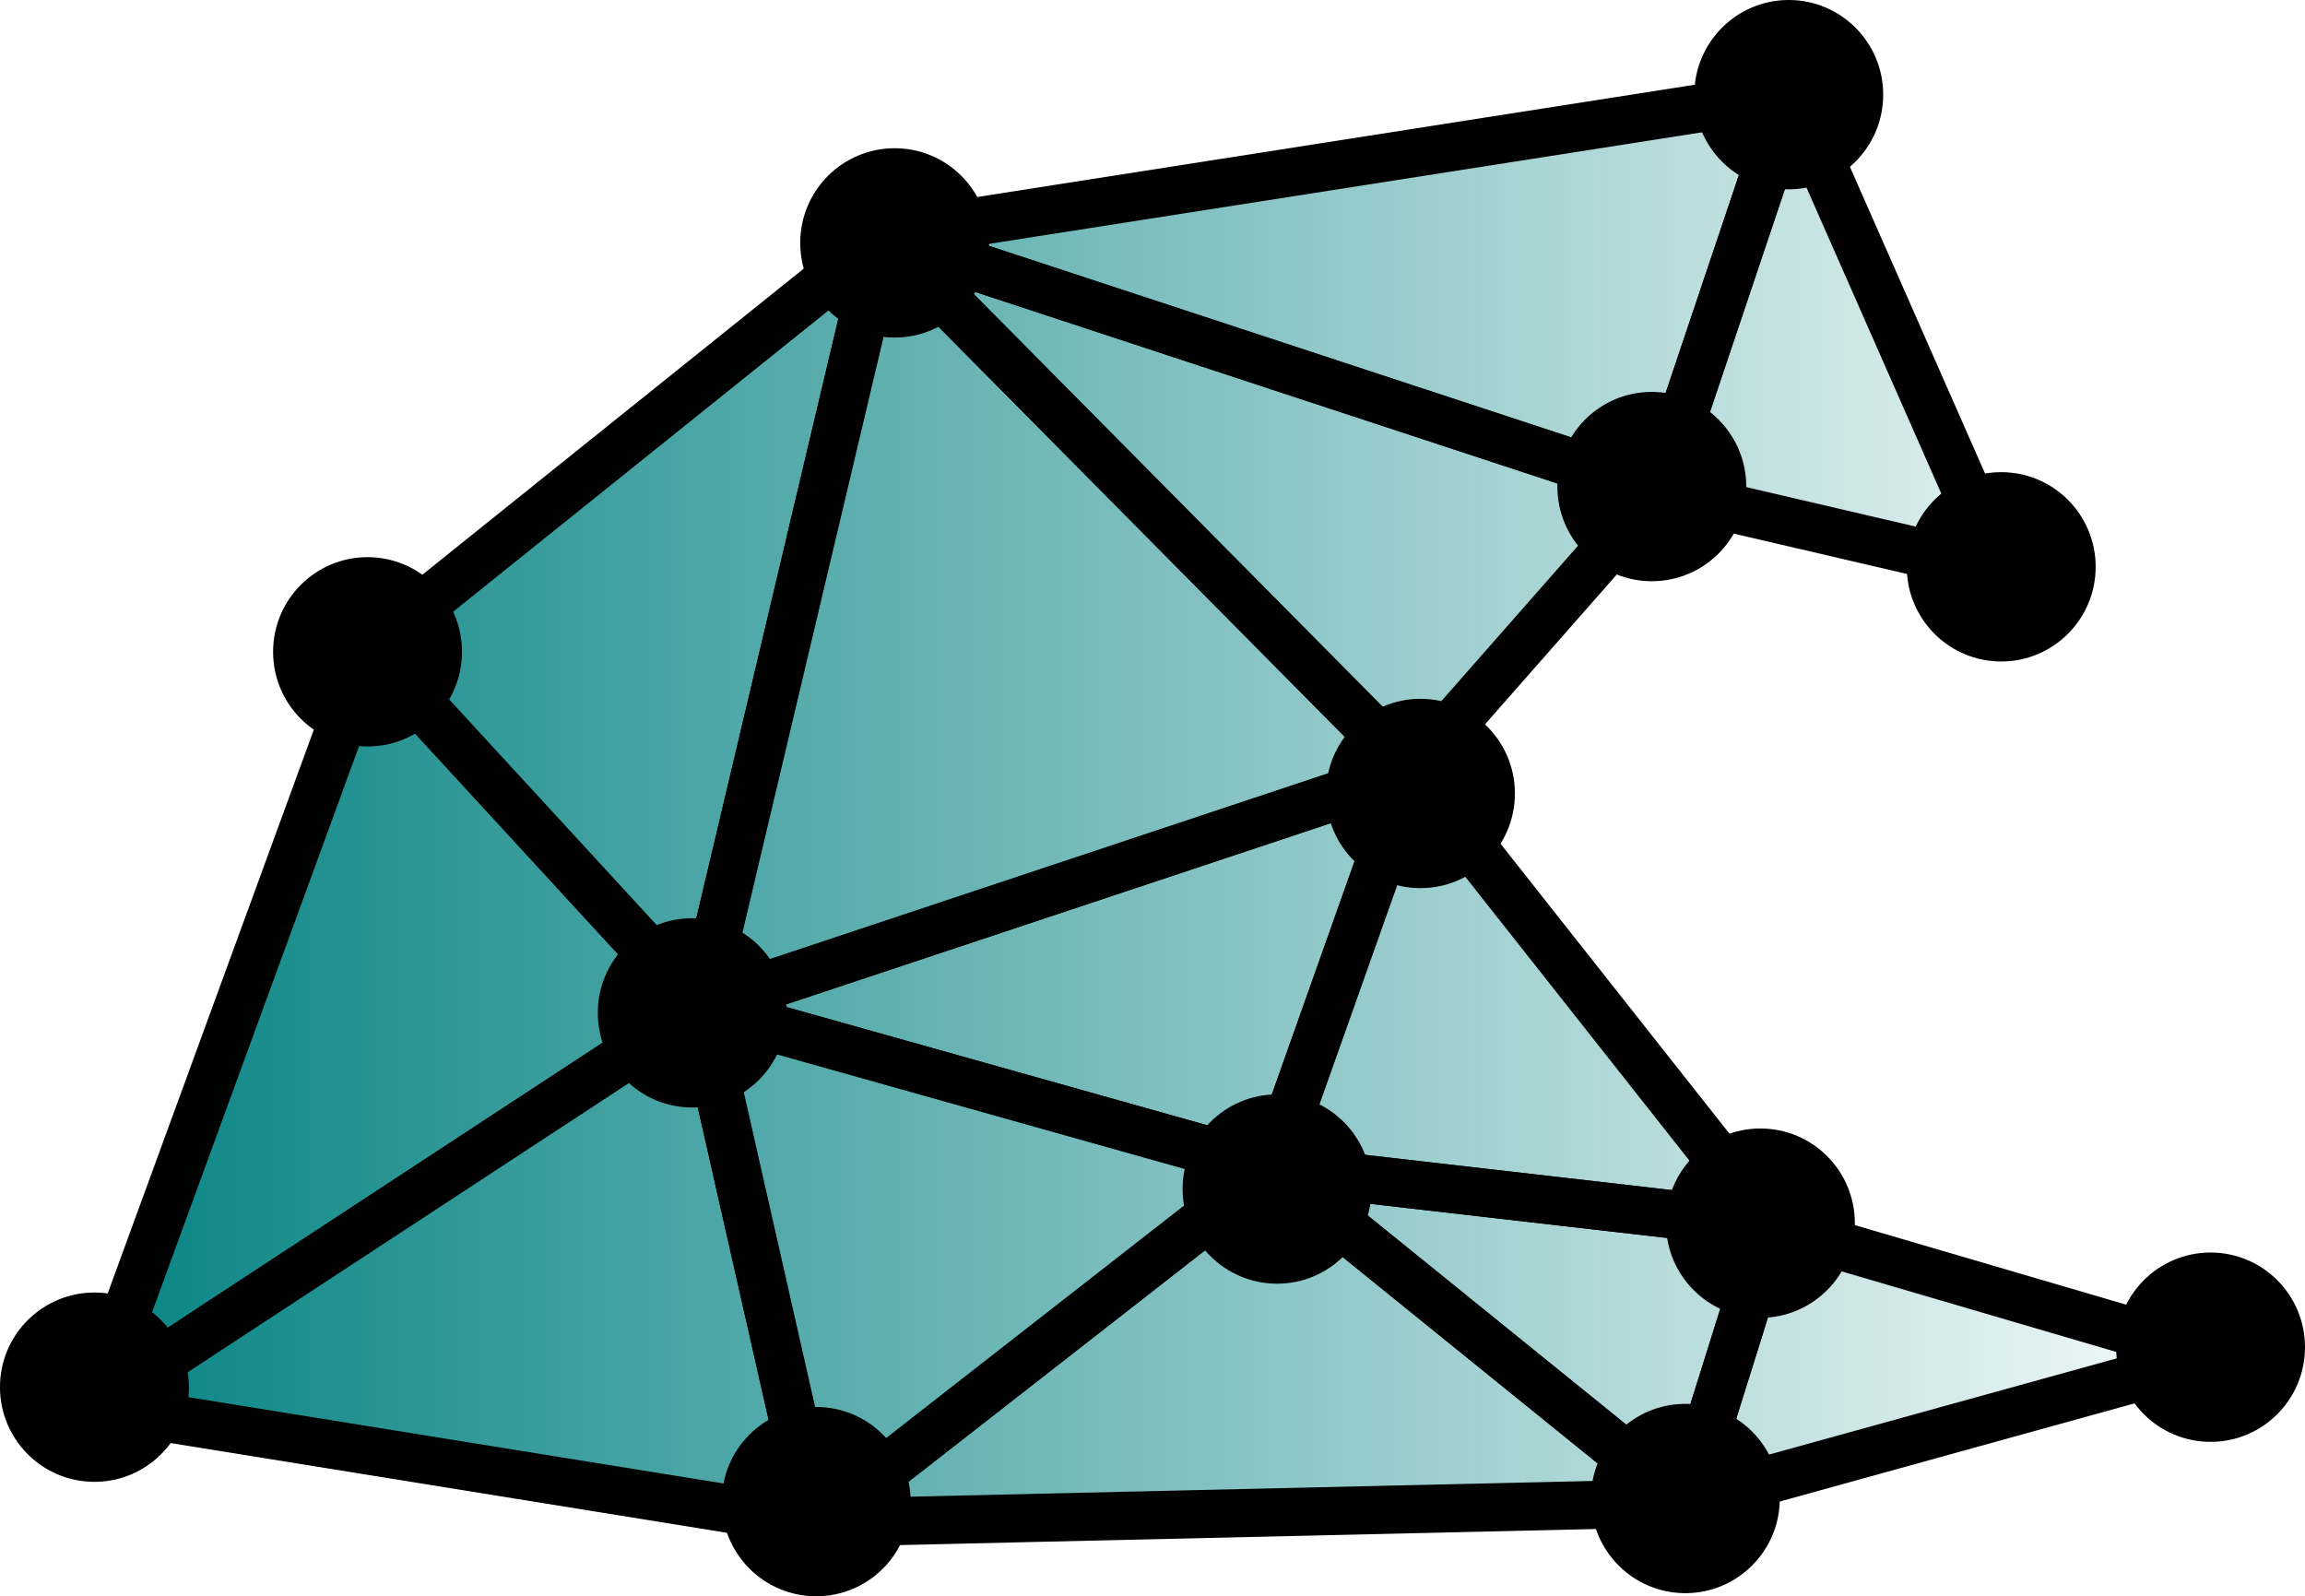 <?xml version="1.0" encoding="UTF-8" standalone="no"?>
<!-- Created with Inkscape (http://www.inkscape.org/) -->

<svg
   width="95.795mm"
   height="66.34mm"
   viewBox="0 0 95.795 66.34"
   version="1.1"
   id="svg5"
   sodipodi:docname="foam_graph_logo2.svg"
   inkscape:version="1.1.2 (b8e25be8, 2022-02-05)"
   xmlns:inkscape="http://www.inkscape.org/namespaces/inkscape"
   xmlns:sodipodi="http://sodipodi.sourceforge.net/DTD/sodipodi-0.dtd"
   xmlns:xlink="http://www.w3.org/1999/xlink"
   xmlns="http://www.w3.org/2000/svg"
   xmlns:svg="http://www.w3.org/2000/svg">
  <sodipodi:namedview
     id="namedview7"
     pagecolor="#ffffff"
     bordercolor="#666666"
     borderopacity="1.0"
     inkscape:pageshadow="2"
     inkscape:pageopacity="0.0"
     inkscape:pagecheckerboard="0"
     inkscape:document-units="mm"
     showgrid="false"
     inkscape:zoom="1.9068418"
     inkscape:cx="143.16866"
     inkscape:cy="140.0221"
     inkscape:window-width="1792"
     inkscape:window-height="982"
     inkscape:window-x="0"
     inkscape:window-y="25"
     inkscape:window-maximized="1"
     inkscape:current-layer="layer1"
     fit-margin-top="0"
     fit-margin-left="0"
     fit-margin-right="0"
     fit-margin-bottom="0" />
  <defs
     id="defs2">
    <linearGradient
       inkscape:collect="always"
       id="linearGradient11324">
      <stop
         style="stop-color:#008080;stop-opacity:1;"
         offset="0"
         id="stop11320" />
      <stop
         style="stop-color:#008080;stop-opacity:0;"
         offset="1"
         id="stop11322" />
    </linearGradient>
    <linearGradient
       inkscape:collect="always"
       id="linearGradient10838">
      <stop
         style="stop-color:#008080;stop-opacity:1;"
         offset="0"
         id="stop10834" />
      <stop
         style="stop-color:#008080;stop-opacity:0;"
         offset="1"
         id="stop10836" />
    </linearGradient>
    <linearGradient
       id="linearGradient10104"
       inkscape:swatch="solid">
      <stop
         style="stop-color:#008080;stop-opacity:1;"
         offset="0"
         id="stop10102" />
    </linearGradient>
    <linearGradient
       inkscape:collect="always"
       xlink:href="#linearGradient10838"
       id="linearGradient10840"
       x1="63.482"
       y1="215.825"
       x2="158.083"
       y2="215.825"
       gradientUnits="userSpaceOnUse" />
    <linearGradient
       inkscape:collect="always"
       xlink:href="#linearGradient11324"
       id="linearGradient11326"
       x1="63.482"
       y1="216.092"
       x2="158.083"
       y2="216.092"
       gradientUnits="userSpaceOnUse" />
    <linearGradient
       inkscape:collect="always"
       xlink:href="#linearGradient11324"
       id="linearGradient12012"
       gradientUnits="userSpaceOnUse"
       x1="63.482"
       y1="216.092"
       x2="158.083"
       y2="216.092" />
    <linearGradient
       inkscape:collect="always"
       xlink:href="#linearGradient11324"
       id="linearGradient12014"
       gradientUnits="userSpaceOnUse"
       x1="63.482"
       y1="216.092"
       x2="158.083"
       y2="216.092" />
    <linearGradient
       inkscape:collect="always"
       xlink:href="#linearGradient11324"
       id="linearGradient12016"
       gradientUnits="userSpaceOnUse"
       x1="63.482"
       y1="216.092"
       x2="158.083"
       y2="216.092" />
    <linearGradient
       inkscape:collect="always"
       xlink:href="#linearGradient11324"
       id="linearGradient12018"
       gradientUnits="userSpaceOnUse"
       x1="63.482"
       y1="216.092"
       x2="158.083"
       y2="216.092" />
    <linearGradient
       inkscape:collect="always"
       xlink:href="#linearGradient11324"
       id="linearGradient12020"
       gradientUnits="userSpaceOnUse"
       x1="63.482"
       y1="216.092"
       x2="158.083"
       y2="216.092" />
    <linearGradient
       inkscape:collect="always"
       xlink:href="#linearGradient11324"
       id="linearGradient12022"
       gradientUnits="userSpaceOnUse"
       x1="63.482"
       y1="216.092"
       x2="158.083"
       y2="216.092" />
    <linearGradient
       inkscape:collect="always"
       xlink:href="#linearGradient11324"
       id="linearGradient12024"
       gradientUnits="userSpaceOnUse"
       x1="63.482"
       y1="216.092"
       x2="158.083"
       y2="216.092" />
    <linearGradient
       inkscape:collect="always"
       xlink:href="#linearGradient11324"
       id="linearGradient12026"
       gradientUnits="userSpaceOnUse"
       x1="63.482"
       y1="216.092"
       x2="158.083"
       y2="216.092" />
    <linearGradient
       inkscape:collect="always"
       xlink:href="#linearGradient11324"
       id="linearGradient12028"
       gradientUnits="userSpaceOnUse"
       x1="63.482"
       y1="216.092"
       x2="158.083"
       y2="216.092" />
    <linearGradient
       inkscape:collect="always"
       xlink:href="#linearGradient11324"
       id="linearGradient12030"
       gradientUnits="userSpaceOnUse"
       x1="63.482"
       y1="216.092"
       x2="158.083"
       y2="216.092" />
    <linearGradient
       inkscape:collect="always"
       xlink:href="#linearGradient11324"
       id="linearGradient12032"
       gradientUnits="userSpaceOnUse"
       x1="63.482"
       y1="216.092"
       x2="158.083"
       y2="216.092" />
    <linearGradient
       inkscape:collect="always"
       xlink:href="#linearGradient11324"
       id="linearGradient12034"
       gradientUnits="userSpaceOnUse"
       x1="63.482"
       y1="216.092"
       x2="158.083"
       y2="216.092" />
    <linearGradient
       inkscape:collect="always"
       xlink:href="#linearGradient11324"
       id="linearGradient12036"
       gradientUnits="userSpaceOnUse"
       x1="63.482"
       y1="216.092"
       x2="158.083"
       y2="216.092" />
  </defs>
  <g
     inkscape:label="Layer 1"
     inkscape:groupmode="layer"
     id="layer1"
     transform="translate(-62.357,-182.999)">
    <g
       id="g10082"
       style="opacity:1;fill:url(#linearGradient10840);fill-opacity:1;stroke:#000000;stroke-opacity:0.996">
      <g
         id="g11300"
         style="mix-blend-mode:multiply;fill:url(#linearGradient11326);fill-opacity:1">
        <path
           style="fill:url(#linearGradient12012);fill-opacity:1;stroke:#000000;stroke-width:2;stroke-linecap:butt;stroke-linejoin:miter;stroke-miterlimit:4;stroke-dasharray:none;stroke-opacity:0.996"
           d="M 77.703,209.936 66.186,241.433 91.443,224.878 Z"
           id="path8055" />
        <path
           style="fill:url(#linearGradient12014);fill-opacity:1;stroke:#000000;stroke-width:2;stroke-linecap:butt;stroke-linejoin:miter;stroke-miterlimit:4;stroke-dasharray:none;stroke-opacity:0.996"
           d="m 77.703,209.936 13.74,14.942 7.595,-32.064 z"
           id="path8206" />
        <path
           style="fill:url(#linearGradient12016);fill-opacity:1;stroke:#000000;stroke-width:2;stroke-linecap:butt;stroke-linejoin:miter;stroke-miterlimit:4;stroke-dasharray:none;stroke-opacity:0.996"
           d="m 66.186,241.433 30.11,4.856 -4.853,-21.411 z"
           id="path8419" />
        <path
           style="fill:url(#linearGradient12018);fill-opacity:1;stroke:#000000;stroke-width:2;stroke-linecap:butt;stroke-linejoin:miter;stroke-miterlimit:4;stroke-dasharray:none;stroke-opacity:0.996"
           d="m 91.443,224.878 23.744,6.672 5.86,-16.52 z"
           id="path9036" />
        <path
           style="fill:url(#linearGradient12020);fill-opacity:1;stroke:#000000;stroke-width:2;stroke-linecap:butt;stroke-linejoin:miter;stroke-miterlimit:4;stroke-dasharray:none;stroke-opacity:0.996"
           d="m 99.038,192.814 22.009,22.216 -29.604,9.849 z"
           id="path9231" />
        <path
           style="fill:url(#linearGradient12022);fill-opacity:1;stroke:#000000;stroke-width:2;stroke-linecap:butt;stroke-linejoin:miter;stroke-miterlimit:4;stroke-dasharray:none;stroke-opacity:0.996"
           d="m 96.296,246.29 36.076,-0.833 -17.186,-13.907 z"
           id="path9233" />
        <path
           style="fill:url(#linearGradient12024);fill-opacity:1;stroke:#000000;stroke-width:2;stroke-linecap:butt;stroke-linejoin:miter;stroke-miterlimit:4;stroke-dasharray:none;stroke-opacity:0.996"
           d="m 115.186,231.55 20.793,2.39 -3.608,11.517 -17.186,-13.907"
           id="path9510" />
        <path
           style="fill:url(#linearGradient12026);fill-opacity:1;stroke:#000000;stroke-width:2;stroke-linecap:butt;stroke-linejoin:miter;stroke-miterlimit:4;stroke-dasharray:none;stroke-opacity:0.996"
           d="m 154.434,239.352 -22.062,6.105 3.608,-11.517 z"
           id="path9512" />
        <path
           style="fill:url(#linearGradient12028);fill-opacity:1;stroke:#000000;stroke-width:2;stroke-linecap:butt;stroke-linejoin:miter;stroke-miterlimit:4;stroke-dasharray:none;stroke-opacity:0.996"
           d="m 121.047,215.03 -5.86,16.52 20.793,2.39 -14.933,-18.911"
           id="path9514" />
        <path
           style="fill:url(#linearGradient12030);fill-opacity:1;stroke:#000000;stroke-width:2;stroke-linecap:butt;stroke-linejoin:miter;stroke-miterlimit:4;stroke-dasharray:none;stroke-opacity:0.996"
           d="m 99.038,192.814 32.224,10.6 -10.215,11.615 z"
           id="path9789" />
        <path
           style="fill:url(#linearGradient12032);fill-opacity:1;stroke:#000000;stroke-width:2;stroke-linecap:butt;stroke-linejoin:miter;stroke-miterlimit:4;stroke-dasharray:none;stroke-opacity:0.996"
           d="m 99.038,192.814 37.774,-5.911 -5.55,16.512 z"
           id="path9791" />
        <path
           style="fill:url(#linearGradient12034);fill-opacity:1;stroke:#000000;stroke-width:2;stroke-linecap:butt;stroke-linejoin:miter;stroke-miterlimit:4;stroke-dasharray:none;stroke-opacity:0.996"
           d="m 136.812,186.903 -5.55,16.512 14.292,3.33 z"
           id="path9793" />
        <path
           style="fill:url(#linearGradient12036);fill-opacity:1;stroke:#000000;stroke-width:2;stroke-linecap:butt;stroke-linejoin:miter;stroke-miterlimit:4;stroke-dasharray:none;stroke-opacity:1"
           d="m 91.443,224.878 4.853,21.411 18.891,-14.74 z"
           id="path11035" />
      </g>
    </g>
    <ellipse
       style="fill:#000000;stroke:#005125;stroke-width:0;stroke-miterlimit:4;stroke-dasharray:none;paint-order:stroke fill markers"
       id="path4664-09"
       cx="66.281"
       cy="240.649"
       rx="3.925"
       ry="3.934" />
    <ellipse
       style="fill:#000000;stroke:#005125;stroke-width:0;stroke-miterlimit:4;stroke-dasharray:none;paint-order:stroke fill markers"
       id="path4664-3-5"
       cx="77.632"
       cy="210.088"
       rx="3.925"
       ry="3.934" />
    <ellipse
       style="fill:#000000;stroke:#005125;stroke-width:0;stroke-miterlimit:4;stroke-dasharray:none;paint-order:stroke fill markers"
       id="path4664-0-3"
       cx="99.539"
       cy="193.093"
       rx="3.925"
       ry="3.934" />
    <ellipse
       style="fill:#000000;stroke:#005125;stroke-width:0;stroke-miterlimit:4;stroke-dasharray:none;paint-order:stroke fill markers"
       id="path4664-06-4"
       cx="136.697"
       cy="186.933"
       rx="3.925"
       ry="3.934" />
    <ellipse
       style="fill:#000000;stroke:#005125;stroke-width:0;stroke-miterlimit:4;stroke-dasharray:none;paint-order:stroke fill markers"
       id="path4664-4-5"
       cx="145.527"
       cy="206.556"
       rx="3.925"
       ry="3.934" />
    <ellipse
       style="fill:#000000;stroke:#005125;stroke-width:0;stroke-miterlimit:4;stroke-dasharray:none;paint-order:stroke fill markers"
       id="path4664-5-6"
       cx="131.006"
       cy="203.22"
       rx="3.925"
       ry="3.934" />
    <ellipse
       style="fill:#000000;stroke:#005125;stroke-width:0;stroke-miterlimit:4;stroke-dasharray:none;paint-order:stroke fill markers"
       id="path4664-2-9"
       cx="121.391"
       cy="215.975"
       rx="3.925"
       ry="3.934" />
    <ellipse
       style="fill:#000000;stroke:#005125;stroke-width:0;stroke-miterlimit:4;stroke-dasharray:none;paint-order:stroke fill markers"
       id="path4664-40-7"
       cx="135.519"
       cy="233.832"
       rx="3.925"
       ry="3.934" />
    <ellipse
       style="fill:#000000;stroke:#005125;stroke-width:0;stroke-miterlimit:4;stroke-dasharray:none;paint-order:stroke fill markers"
       id="path4664-9-7"
       cx="154.227"
       cy="238.987"
       rx="3.925"
       ry="3.934" />
    <ellipse
       style="fill:#000000;stroke:#005125;stroke-width:0;stroke-miterlimit:4;stroke-dasharray:none;paint-order:stroke fill markers"
       id="path4664-9-7-89"
       cx="115.431"
       cy="232.414"
       rx="3.925"
       ry="3.934" />
    <ellipse
       style="fill:#000000;stroke:#005125;stroke-width:0;stroke-miterlimit:4;stroke-dasharray:none;paint-order:stroke fill markers"
       id="path4664-9-7-89-6"
       cx="132.4"
       cy="245.276"
       rx="3.925"
       ry="3.934" />
    <ellipse
       style="fill:#000000;stroke:#005125;stroke-width:0;stroke-miterlimit:4;stroke-dasharray:none;paint-order:stroke fill markers"
       id="path4664-9-7-89-6-1"
       cx="96.277"
       cy="245.405"
       rx="3.925"
       ry="3.934" />
    <ellipse
       style="fill:#000000;stroke:#005125;stroke-width:0;stroke-miterlimit:4;stroke-dasharray:none;paint-order:stroke fill markers"
       id="path4664-9-7-8"
       cx="91.127"
       cy="225.092"
       rx="3.925"
       ry="3.934" />
  </g>
</svg>
